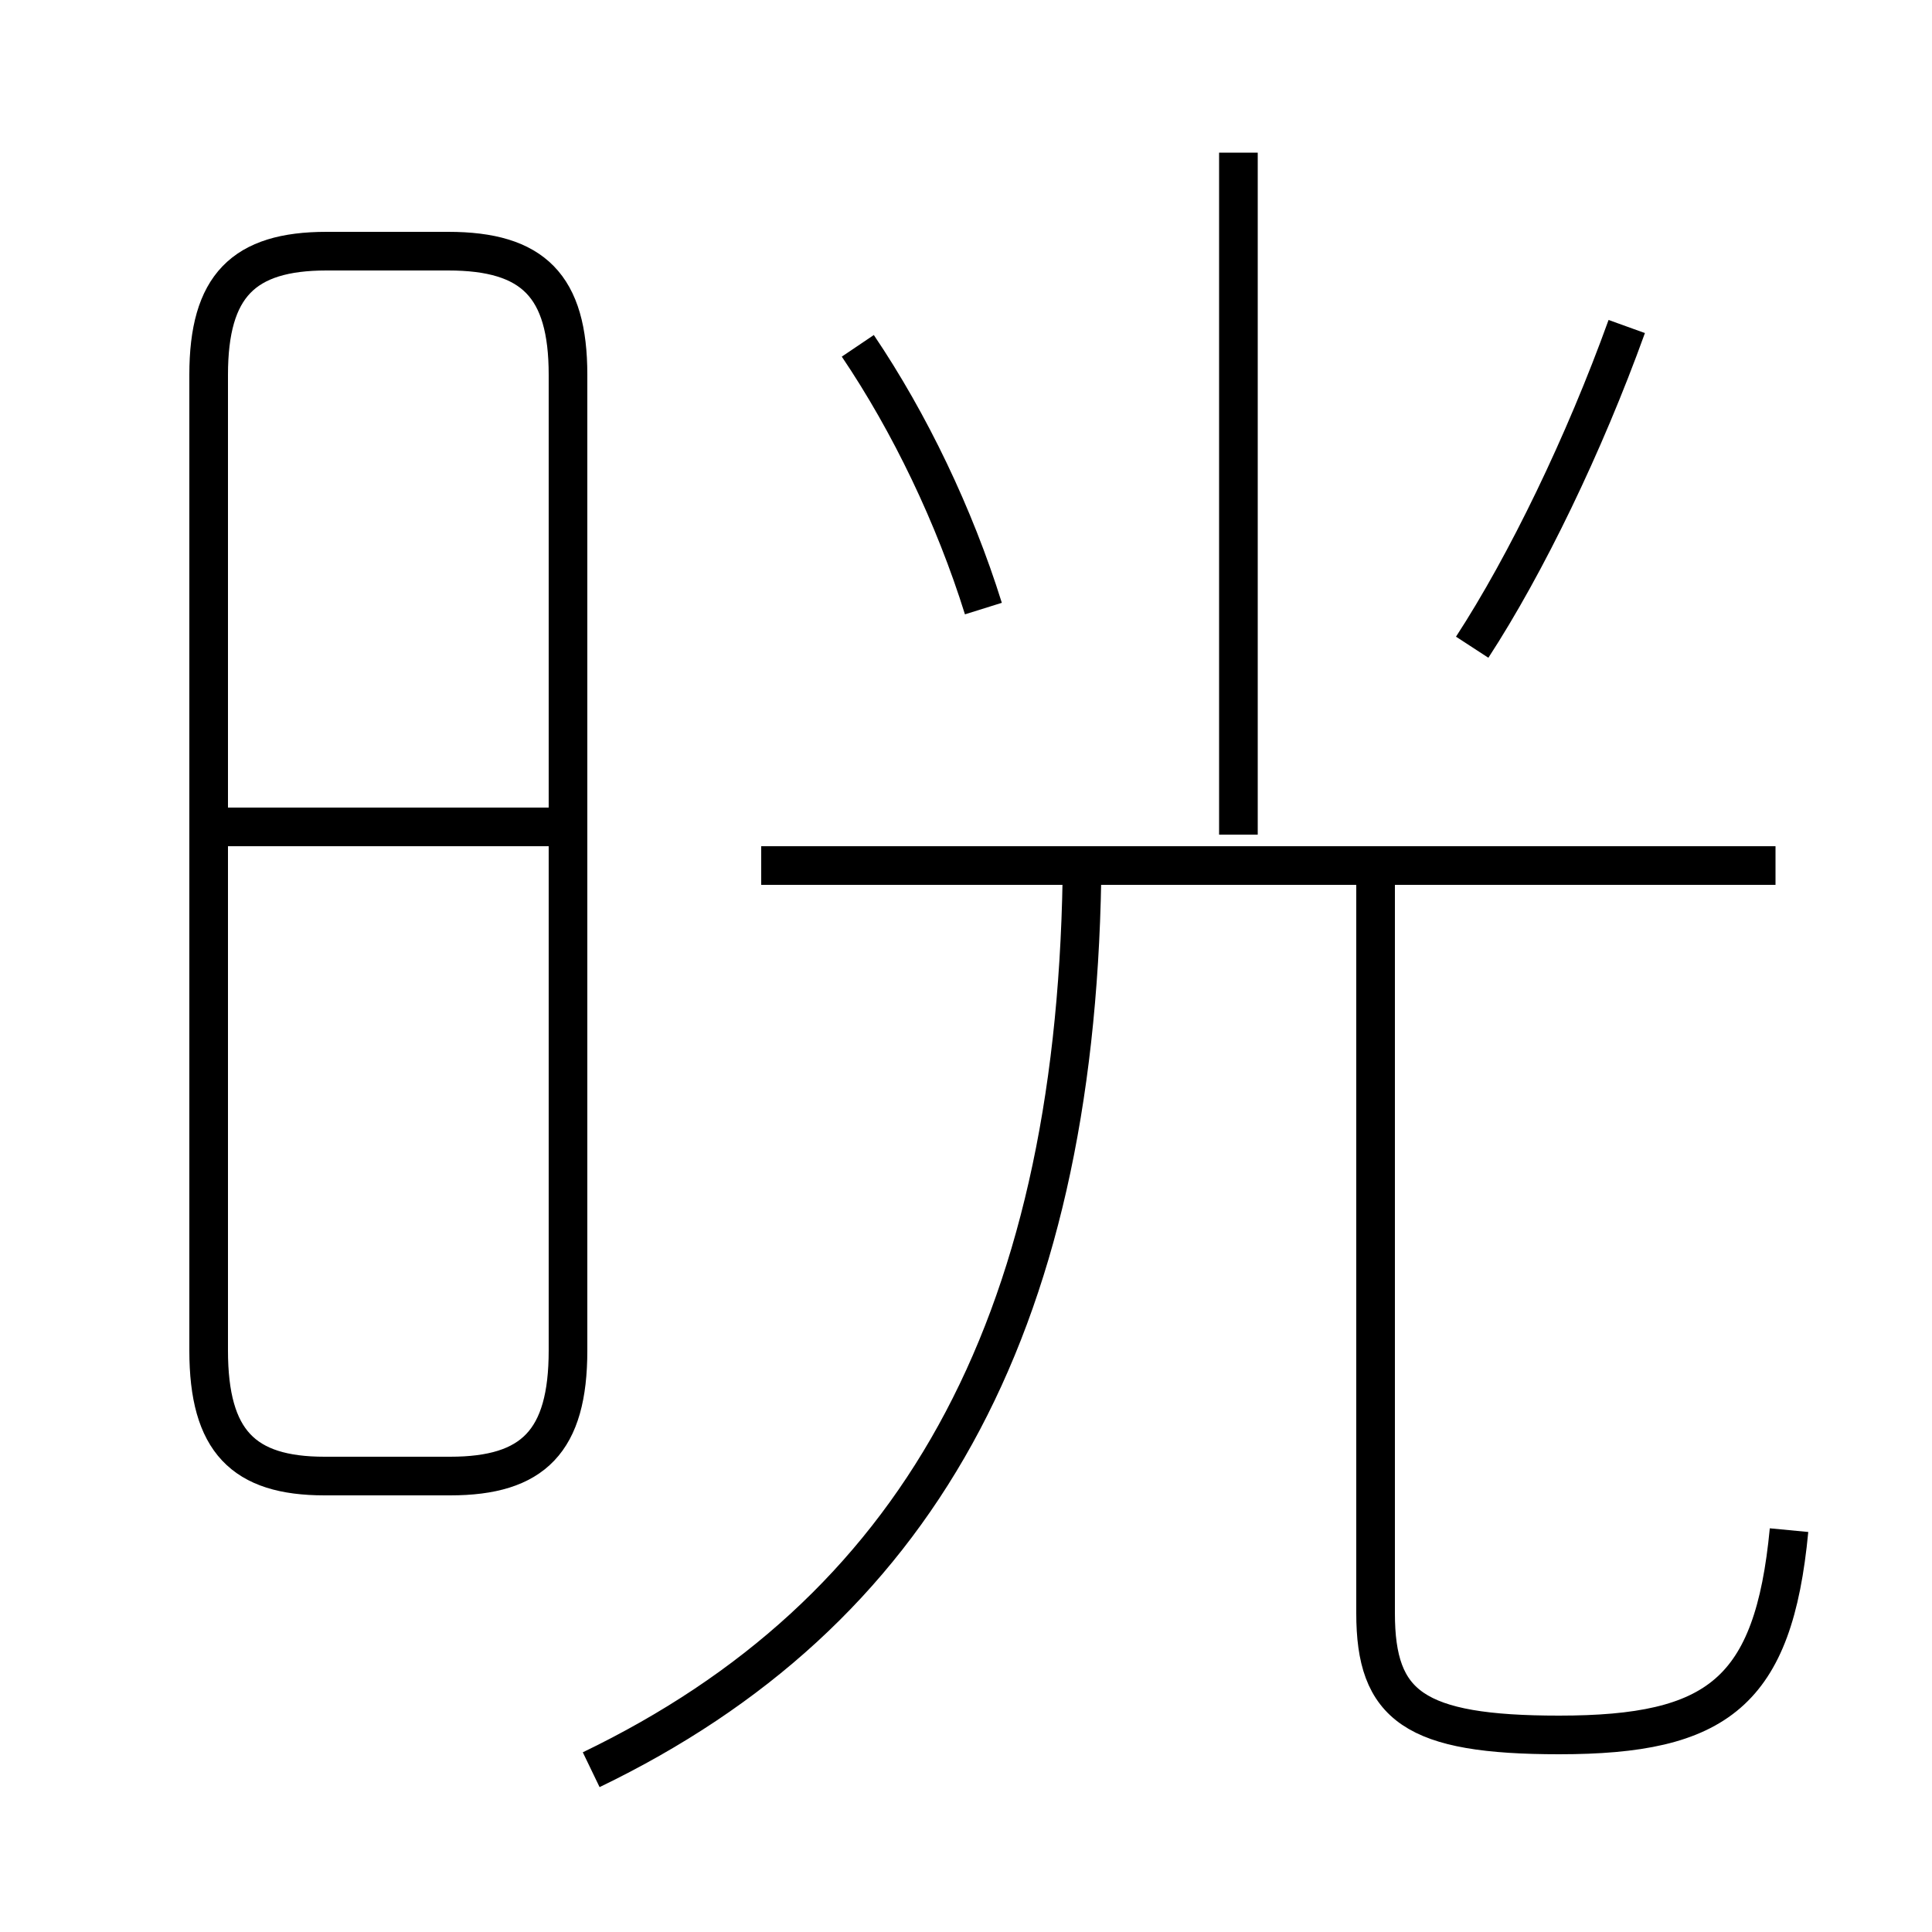 <?xml version='1.0' encoding='utf8'?>
<svg viewBox="0.0 -6.0 50.0 50.0" version="1.1" xmlns="http://www.w3.org/2000/svg">
<rect x="0.0" y="-6.0" width="50.0" height="50.0" fill="#808080" stroke="none"/>
<rect x="-1000" y="-1000" width="2000" height="2000" stroke="white" fill="white"/>
<g style="fill:white;stroke:#000000;  stroke-width:1">
<path d="M 14.7 -9.05 L 14.7 -34.3 C 14.7 -36.6 13.8 -37.5 11.6 -37.5 L 8.45 -37.5 C 6.3 -37.5 5.4 -36.6 5.4 -34.3 L 5.4 -9.05 C 5.4 -6.7 6.3 -5.8 8.4 -5.8 L 11.65 -5.8 C 13.8 -5.8 14.7 -6.7 14.7 -9.05 Z M 15.3 1.8 C 23.7 -2.25 27.8 -9.6 28.0 -21.25 M 14.3 -22.6 L 5.5 -22.6 M 46.3 -4.4 C 45.9 -0.2 44.45 0.9 40.35 0.9 C 36.6 0.9 35.6 0.15 35.6 -2.25 L 35.6 -21.25 M 45.95 -21.6 L 19.7 -21.6 M 25.45 -28.25 C 24.7 -30.65 23.55 -33.05 22.2 -35.05 M 32.05 -22.4 L 32.05 -40.05 M 38.1 -27.25 C 39.5 -29.4 41.0 -32.5 42.1 -35.55" transform="translate(0.0 38.0)" />
</g>
</svg>